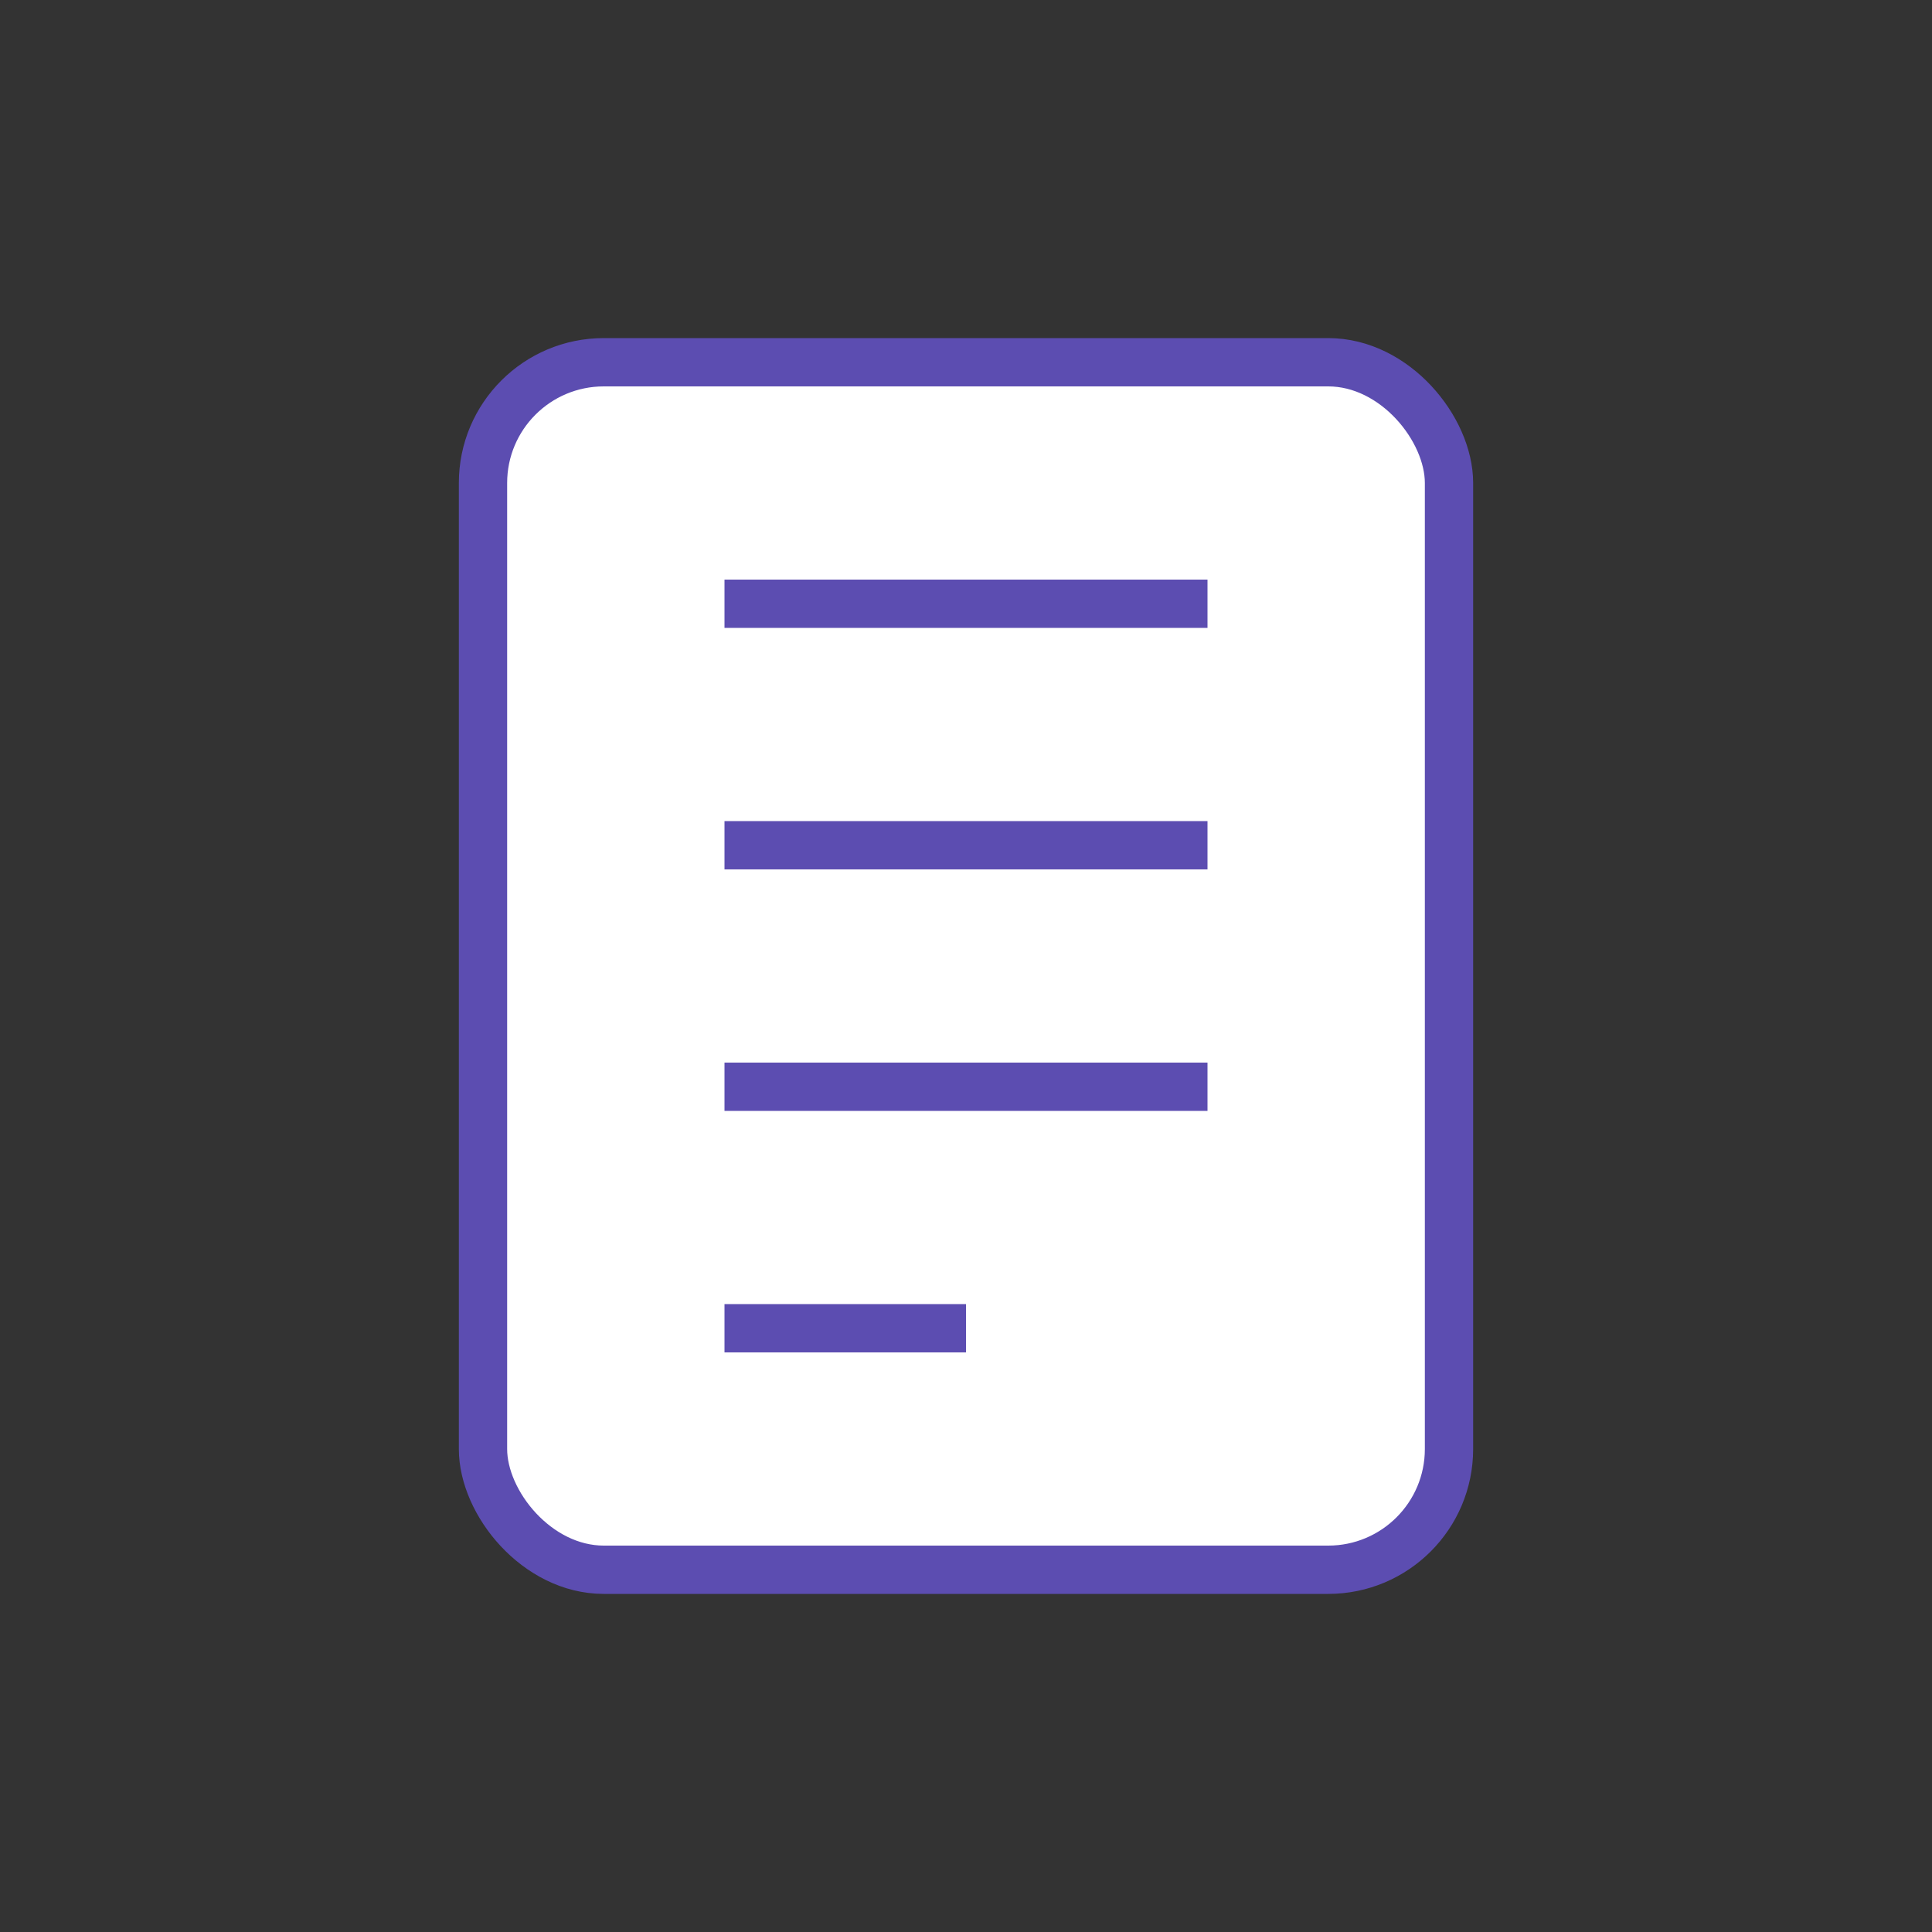 <svg width="80" height="80" viewBox="0 0 80 80" fill="none" xmlns="http://www.w3.org/2000/svg">
  <rect x="0" y="0" width="80" height="80" fill="#333333" stroke="none"/>
  <rect x="20" y="15" width="40" height="50" rx="5" fill="#FFFFFF" stroke="#5C4DB1" stroke-width="2"/>
  <line x1="30" y1="25" x2="50" y2="25" stroke="#5C4DB1" stroke-width="2"/>
  <line x1="30" y1="35" x2="50" y2="35" stroke="#5C4DB1" stroke-width="2"/>
  <line x1="30" y1="45" x2="50" y2="45" stroke="#5C4DB1" stroke-width="2"/>
  <line x1="30" y1="55" x2="40" y2="55" stroke="#5C4DB1" stroke-width="2"/>
</svg> 